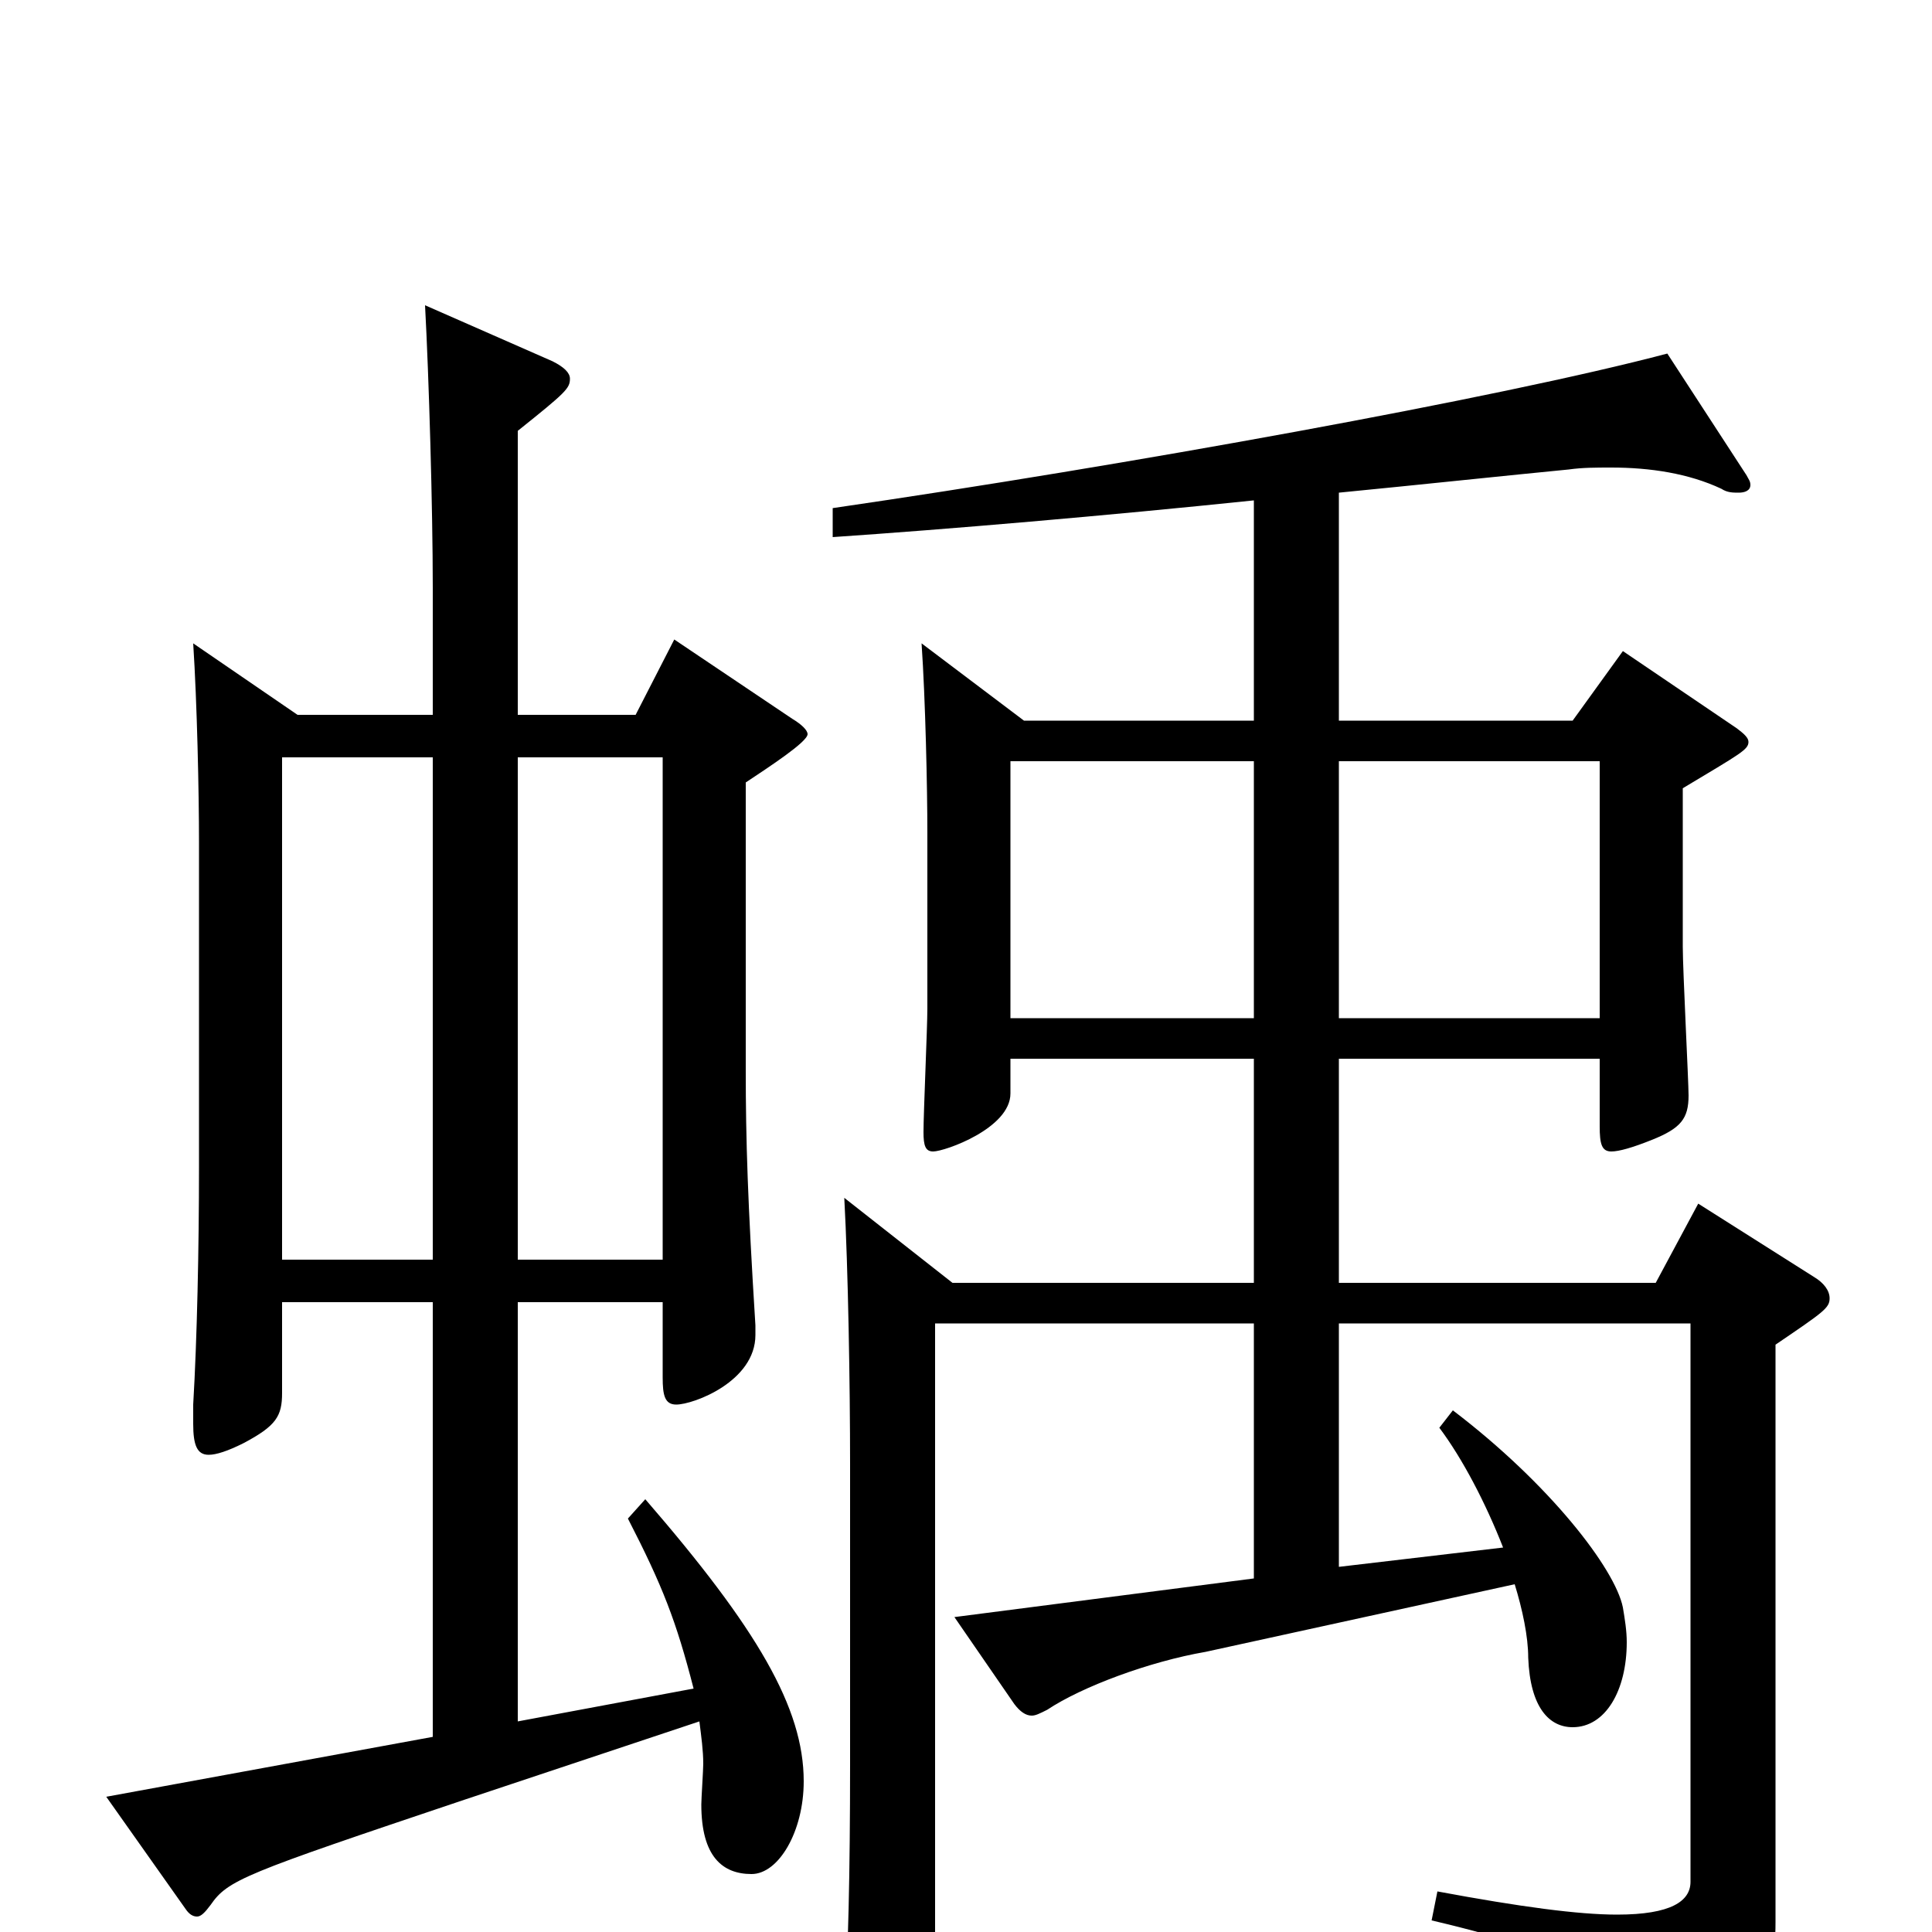 <svg xmlns="http://www.w3.org/2000/svg" viewBox="0 -1000 1000 1000">
	<path fill="#000000" d="M649 -183L494 -163L525 -118C528 -114 531 -112 534 -112C536 -112 538 -113 542 -115C560 -127 595 -140 624 -145L784 -180C788 -167 791 -153 791 -142C792 -116 802 -106 814 -106C831 -106 842 -125 842 -150C842 -156 841 -162 840 -168C836 -188 802 -232 752 -270L745 -261C757 -245 769 -222 778 -199L693 -189V-315H875V-26C875 -16 865 -9 837 -9C817 -9 787 -13 744 -21L741 -6C826 14 843 30 849 59C850 64 852 66 855 66C857 66 859 65 863 63C910 39 919 29 919 -5V-304C944 -321 947 -323 947 -328C947 -332 944 -336 939 -339L879 -377L857 -336H693V-452H828V-417C828 -408 829 -404 834 -404C838 -404 845 -406 855 -410C870 -416 874 -421 874 -433C874 -440 871 -498 871 -510V-592C901 -610 905 -612 905 -616C905 -618 903 -620 899 -623L840 -663L814 -627H693V-745C734 -749 781 -754 812 -757C819 -758 826 -758 834 -758C854 -758 874 -755 891 -747C894 -745 897 -745 900 -745C903 -745 906 -746 906 -749C906 -751 905 -752 904 -754L863 -817C776 -794 582 -759 431 -737V-722C490 -726 572 -733 649 -741V-627H530L477 -667C479 -638 480 -592 480 -569V-478C480 -468 478 -424 478 -414C478 -407 479 -404 483 -404C489 -404 523 -416 523 -434V-452H649V-336H493L437 -380C439 -343 440 -283 440 -242V-87C440 -30 439 12 437 40V50C437 61 438 65 444 65C449 65 456 62 467 56C482 48 484 43 484 31V-315H649ZM100 -667C102 -636 103 -590 103 -564V-396C103 -354 102 -307 100 -273V-263C100 -252 102 -247 108 -247C112 -247 118 -249 126 -253C143 -262 146 -267 146 -279V-326H224V-101L55 -70L96 -12C98 -9 100 -8 102 -8C104 -8 106 -10 109 -14C118 -27 126 -30 239 -68L362 -109C363 -101 364 -94 364 -87C364 -84 363 -69 363 -66C363 -39 374 -30 389 -30C403 -30 416 -52 416 -78C416 -116 392 -157 334 -224L325 -214C343 -179 350 -161 359 -126L268 -109V-326H343V-287C343 -278 344 -273 350 -273C359 -273 391 -285 391 -309V-314C387 -378 386 -410 386 -446V-595C398 -603 418 -616 418 -620C418 -622 415 -625 410 -628L349 -669L329 -630H268V-777C293 -797 295 -799 295 -804C295 -807 292 -810 286 -813L220 -842C222 -805 224 -737 224 -696V-630H154ZM523 -473V-606H649V-473ZM828 -606V-473H693V-606ZM224 -348H146V-608H224ZM268 -348V-608H343V-348Z"/>
</svg>